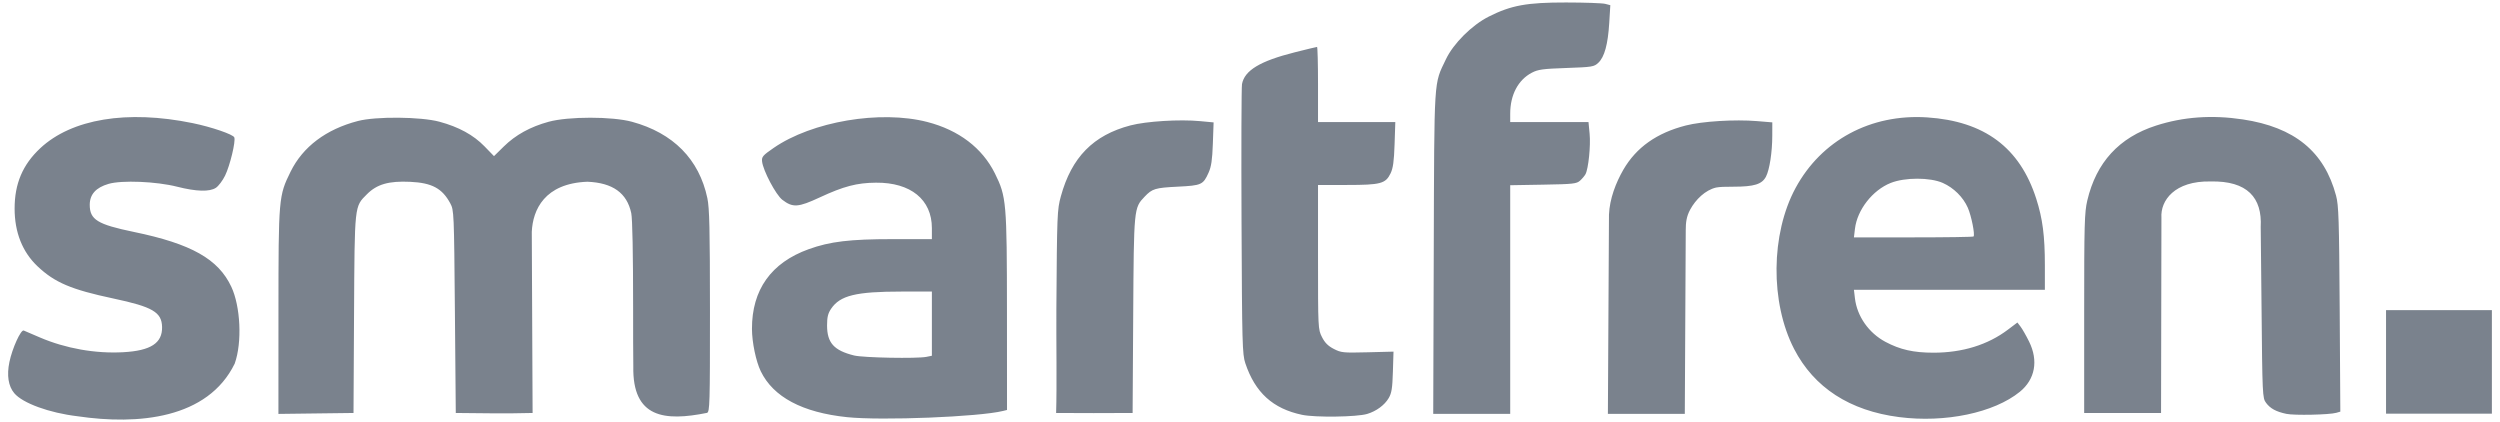 <svg width="154" height="26" viewBox="0 0 154 26" fill="none" xmlns="http://www.w3.org/2000/svg">
<g clip-path="url(#clip0_1598_1223)">
<path d="M52.184 25.698C49.426 25.411 47.632 24.457 46.863 22.869C46.566 22.256 46.323 21.085 46.321 20.261C46.314 17.85 47.502 16.182 49.817 15.349C51.13 14.876 52.356 14.73 55.002 14.73H57.404V14.052C57.404 12.295 56.1 11.235 53.959 11.253C52.785 11.262 51.972 11.475 50.5 12.159C49.165 12.78 48.838 12.801 48.193 12.309C47.795 12.006 47.002 10.504 46.944 9.945C46.914 9.66 46.987 9.574 47.651 9.116C50.016 7.481 54.229 6.767 57.118 7.513C59.062 8.014 60.509 9.115 61.286 10.682C61.996 12.116 62.024 12.445 62.029 19.266L62.032 25.254L61.79 25.314C60.313 25.68 54.315 25.919 52.184 25.698ZM57.068 21.982L57.404 21.914V19.937V17.959L55.548 17.96C52.718 17.961 51.75 18.198 51.193 19.024C51.003 19.306 50.947 19.54 50.947 20.047C50.948 21.121 51.371 21.59 52.615 21.898C53.18 22.037 56.478 22.099 57.068 21.982ZM116.987 25.693C113.945 25.303 111.747 23.878 110.518 21.499C109.04 18.636 109.077 14.408 110.606 11.582C112.198 8.636 115.239 7.004 118.708 7.231C122.237 7.463 124.42 9.088 125.431 12.237C125.826 13.467 125.964 14.532 125.964 16.352V17.851H120.083H114.202L114.264 18.377C114.396 19.485 115.112 20.508 116.143 21.058C117.046 21.539 117.875 21.726 119.104 21.726C120.885 21.726 122.45 21.242 123.685 20.309L124.272 19.866L124.468 20.123C124.576 20.265 124.812 20.677 124.991 21.04C125.576 22.22 125.364 23.37 124.42 24.136C122.827 25.429 119.826 26.058 116.987 25.693ZM121.57 14.567C121.671 14.467 121.437 13.294 121.218 12.797C120.93 12.144 120.349 11.568 119.679 11.27C118.892 10.921 117.344 10.92 116.468 11.269C115.348 11.715 114.403 12.926 114.265 14.093L114.202 14.622H117.859C119.87 14.622 121.54 14.598 121.57 14.567ZM4.774 25.641C3.033 25.433 1.397 24.837 0.878 24.22C0.514 23.787 0.41 23.122 0.579 22.304C0.753 21.458 1.287 20.285 1.463 20.361C1.538 20.393 1.987 20.585 2.46 20.788C4.043 21.466 5.876 21.791 7.586 21.697C9.286 21.604 10.006 21.136 9.984 20.141C9.963 19.23 9.401 18.901 6.988 18.389C4.39 17.838 3.373 17.406 2.314 16.406C1.381 15.524 0.9 14.312 0.9 12.847C0.9 11.314 1.396 10.145 2.476 9.134C4.416 7.32 7.831 6.756 11.866 7.584C13.027 7.822 14.363 8.28 14.433 8.464C14.527 8.708 14.166 10.204 13.865 10.818C13.716 11.123 13.462 11.46 13.301 11.567C12.914 11.824 12.096 11.802 10.909 11.501C9.631 11.176 7.505 11.089 6.687 11.327C5.908 11.553 5.528 11.976 5.528 12.616C5.528 13.531 6.004 13.824 8.245 14.287C11.784 15.018 13.45 15.956 14.251 17.669C14.811 18.865 14.928 21.073 14.459 22.396C12.798 25.803 8.505 26.193 4.774 25.641ZM80.211 25.554C78.409 25.176 77.316 24.183 76.711 22.372C76.528 21.822 76.511 21.195 76.478 13.654C76.459 9.185 76.472 5.372 76.507 5.181C76.662 4.338 77.62 3.761 79.758 3.222C80.48 3.04 81.097 2.891 81.13 2.891C81.163 2.891 81.19 3.932 81.19 5.205V7.519H83.571H85.951L85.906 8.891C85.871 9.941 85.813 10.361 85.659 10.68C85.354 11.313 85.05 11.394 82.969 11.394H81.19V15.837C81.19 20.232 81.193 20.287 81.432 20.761C81.608 21.11 81.807 21.31 82.159 21.492C82.615 21.727 82.737 21.739 84.241 21.701L85.84 21.66L85.802 22.904C85.771 23.919 85.724 24.217 85.543 24.524C85.29 24.956 84.779 25.331 84.216 25.499C83.581 25.689 81.023 25.724 80.211 25.554ZM39.012 22.575C39 21.728 39 20.577 39 18.997C39 15.61 38.958 13.468 38.885 13.127C38.618 11.884 37.743 11.259 36.184 11.195C33.544 11.293 32.819 12.925 32.758 14.283L32.808 25.439C31.23 25.481 29.653 25.459 28.076 25.439L28.022 19.197C27.969 13.063 27.964 12.947 27.736 12.524C27.24 11.602 26.606 11.262 25.266 11.2C23.949 11.138 23.218 11.348 22.604 11.964C21.828 12.743 21.847 12.562 21.809 19.358L21.776 25.439C20.234 25.459 18.693 25.478 17.151 25.497L17.153 19.226C17.155 12.181 17.165 12.066 17.901 10.573C18.658 9.038 20.087 7.963 22.049 7.453C23.157 7.164 25.926 7.189 27.069 7.498C28.256 7.818 29.165 8.315 29.843 9.013L30.43 9.618L31.032 9.026C31.758 8.311 32.672 7.807 33.8 7.5C35.017 7.168 37.711 7.169 38.929 7.501C41.47 8.193 43.066 9.809 43.573 12.204C43.702 12.815 43.732 14.103 43.734 19.158C43.735 24.908 43.722 25.367 43.552 25.433C40.931 25.962 38.953 25.75 39.012 22.575ZM140.842 25.494C140.202 25.358 139.85 25.166 139.588 24.813C139.368 24.516 139.362 24.38 139.309 18.732C139.293 16.948 139.276 15.759 139.26 13.976C139.357 12.184 138.443 11.13 136.175 11.178C133.95 11.132 133.074 12.359 133.144 13.412L133.121 25.439H130.753H128.385V19.304C128.385 13.793 128.405 13.086 128.577 12.351C129.129 10.004 130.537 8.468 132.81 7.737C134.498 7.194 136.253 7.069 138.158 7.356C141.344 7.837 143.176 9.333 143.901 12.049C144.063 12.654 144.09 13.515 144.125 19.048L144.164 25.357L143.916 25.429C143.493 25.551 141.325 25.597 140.842 25.494ZM65.057 25.439C65.108 23.768 65.061 20.902 65.072 19.072C65.112 13.175 65.122 12.923 65.349 12.093C66.009 9.688 67.349 8.324 69.64 7.724C70.612 7.469 72.662 7.343 73.916 7.461L74.758 7.54L74.712 8.848C74.676 9.857 74.615 10.267 74.447 10.64C74.113 11.383 74.017 11.426 72.544 11.499C71.16 11.568 70.978 11.623 70.512 12.112C69.844 12.815 69.846 12.791 69.805 19.439L69.769 25.439C68.163 25.456 66.567 25.444 65.057 25.439ZM88.319 15.564C88.355 4.57 88.313 5.24 89.068 3.652C89.53 2.679 90.67 1.545 91.713 1.02C93.093 0.325 94.056 0.15 96.473 0.153C97.628 0.154 98.713 0.193 98.884 0.238L99.196 0.32L99.129 1.417C99.048 2.735 98.835 3.512 98.458 3.866C98.193 4.115 98.092 4.132 96.492 4.188C95.044 4.238 94.742 4.279 94.361 4.479C93.517 4.921 93.029 5.844 93.029 7V7.519H95.44H97.851L97.921 8.246C97.992 8.976 97.847 10.394 97.666 10.731C97.613 10.83 97.463 11.008 97.333 11.126C97.118 11.321 96.914 11.343 95.063 11.375L93.029 11.41V18.452V25.493H88.287L88.319 15.564ZM99.081 19.116L99.113 13.221C99.153 12.24 99.541 11.251 99.996 10.458C100.797 9.077 102.057 8.189 103.846 7.73C104.854 7.471 106.873 7.347 108.232 7.46L109.174 7.538L109.172 8.363C109.171 9.371 109.005 10.453 108.785 10.878C108.539 11.353 108.059 11.501 106.767 11.501C106.241 11.501 105.945 11.509 105.71 11.553C105.047 11.707 104.449 12.293 104.117 12.908C103.881 13.341 103.844 13.712 103.842 14.177L103.815 19.431L103.784 25.493H101.415H99.046L99.081 19.116Z" fill="#7A828D"/>
<path fill-rule="evenodd" clip-rule="evenodd" d="M146.98 19.103H153.5V25.481H146.98V19.103Z" fill="#7A828D"/>
</g>
<defs>
<clipPath id="clip0_1598_1223">
<rect width="153" height="25.694" fill="white" transform="translate(0.5 0.153)"/>
</clipPath>
</defs>
</svg>
